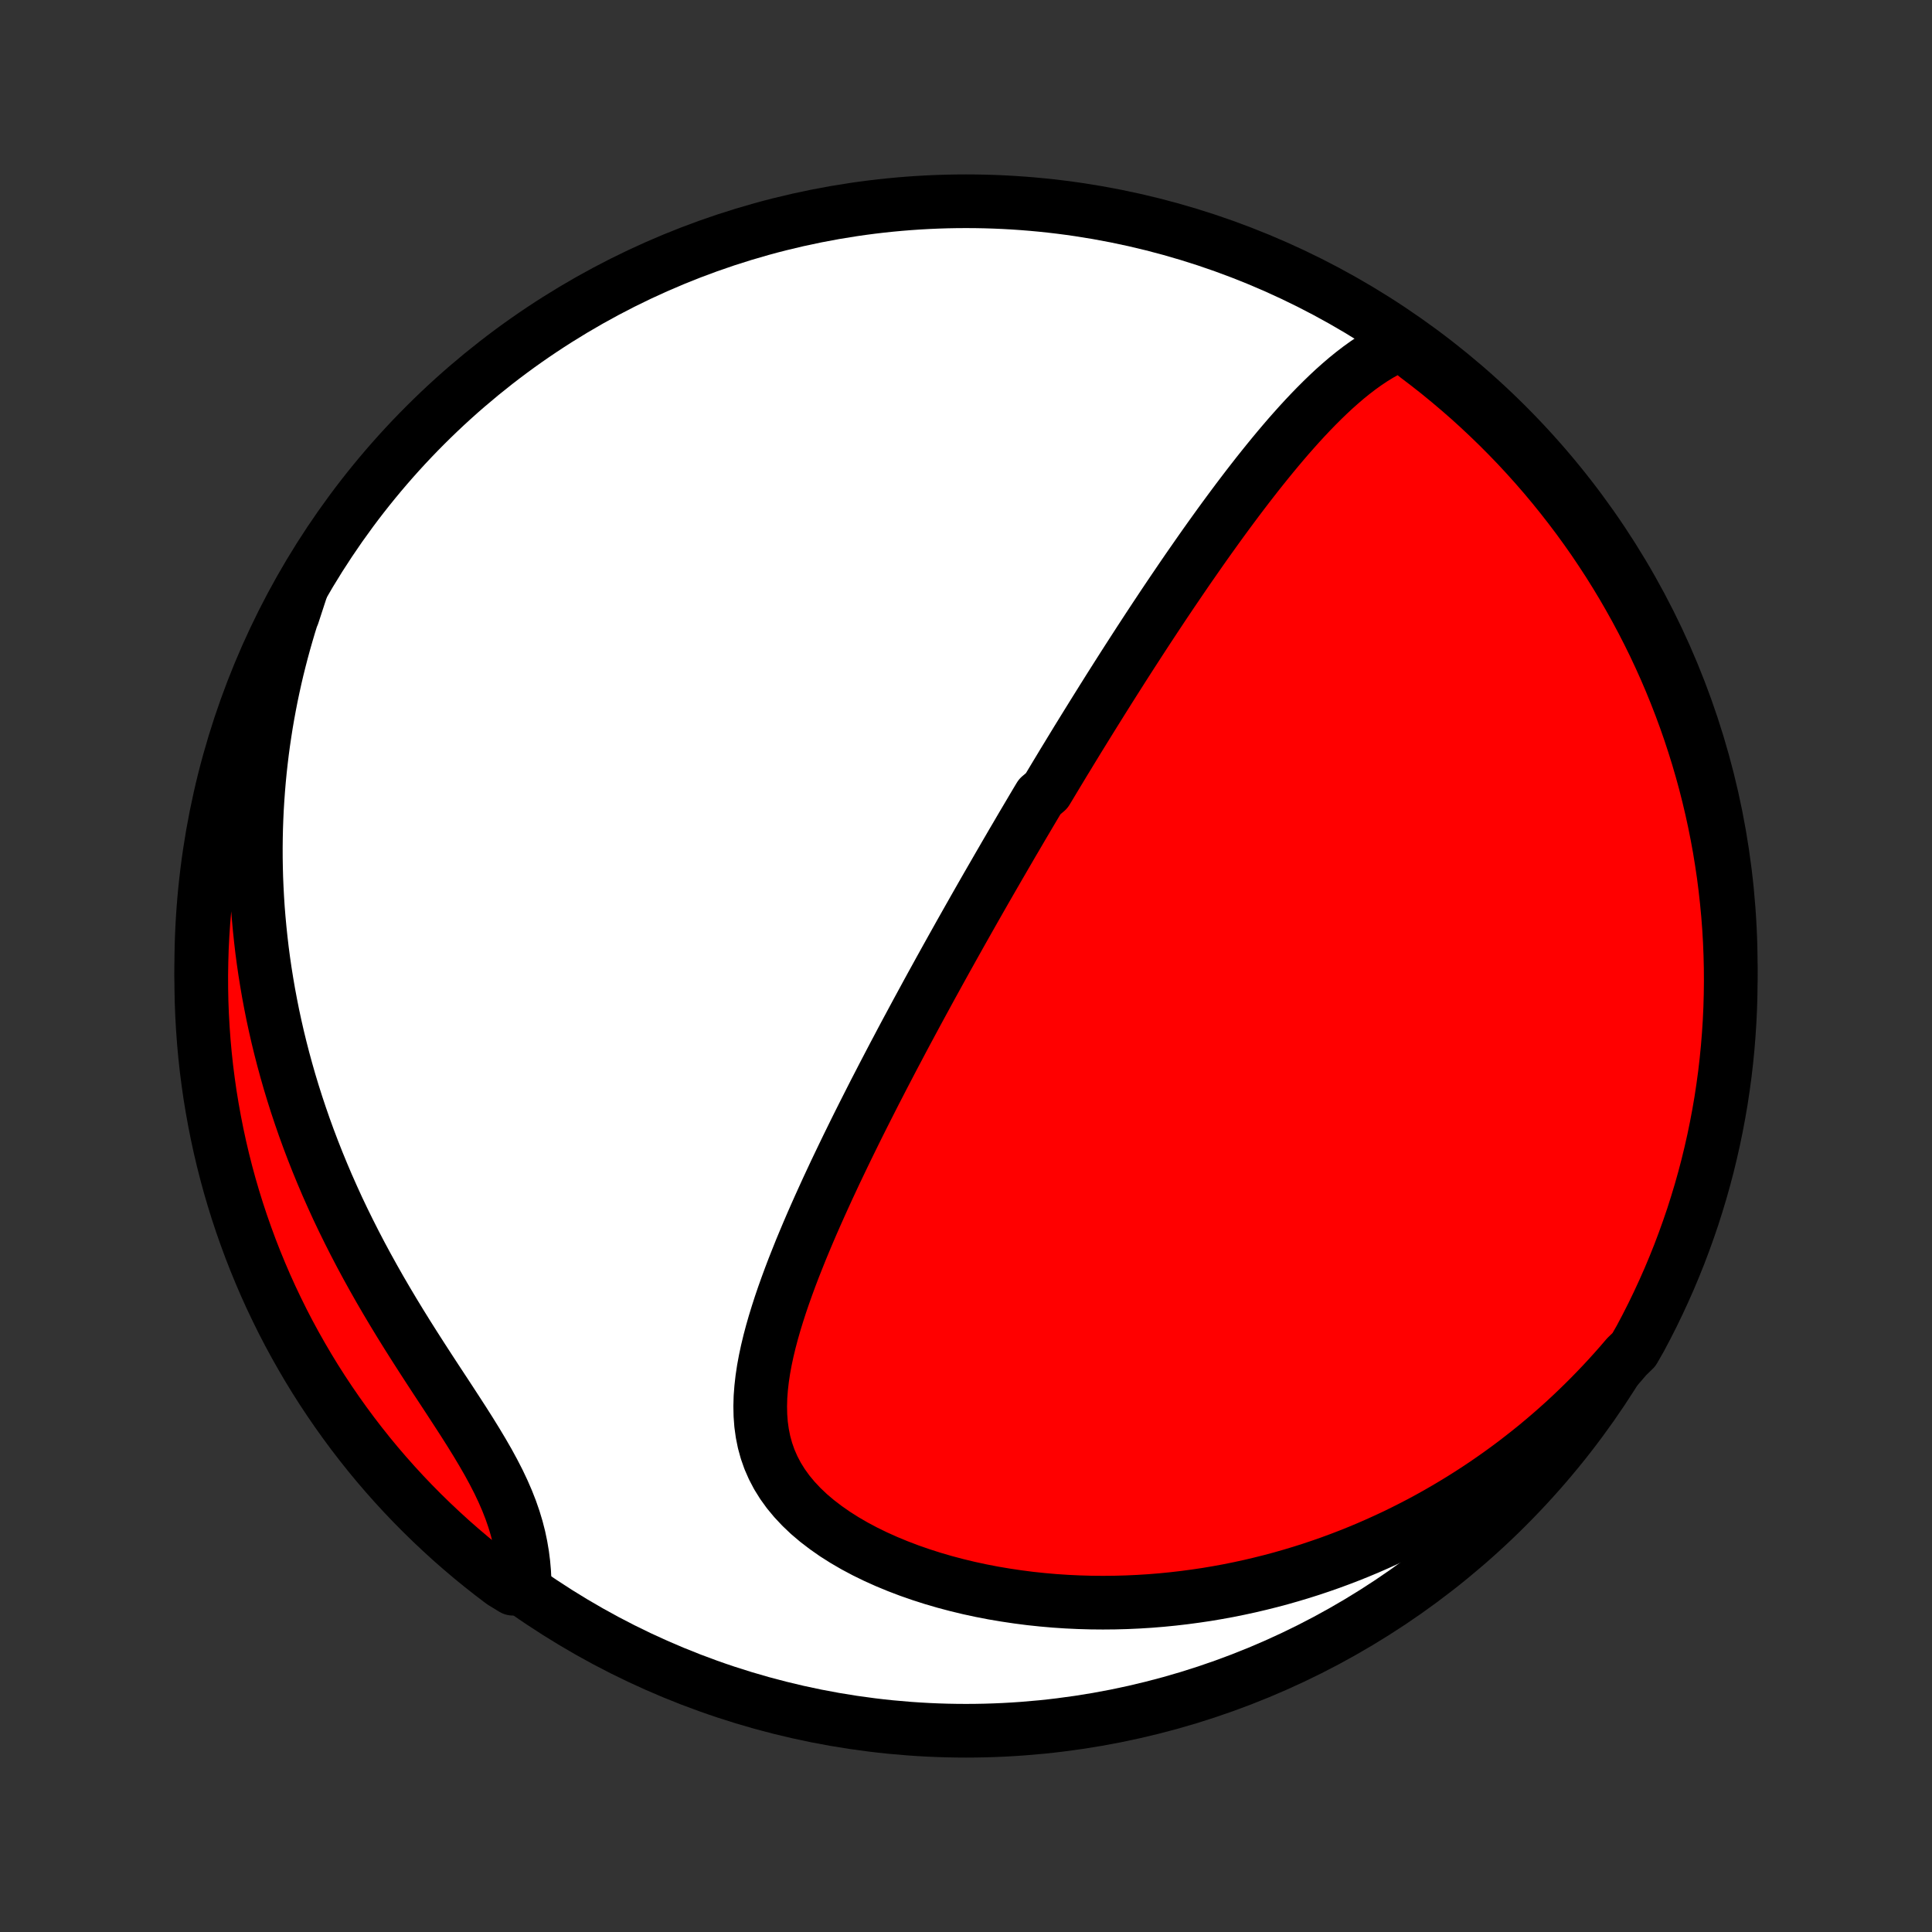 <?xml version="1.0" encoding="utf-8" standalone="no"?>
<!DOCTYPE svg PUBLIC "-//W3C//DTD SVG 1.1//EN"
  "http://www.w3.org/Graphics/SVG/1.1/DTD/svg11.dtd">
<!-- Created with matplotlib (http://matplotlib.org/) -->
<svg height="72pt" version="1.1" viewBox="0 0 72 72" width="72pt" xmlns="http://www.w3.org/2000/svg" xmlns:xlink="http://www.w3.org/1999/xlink">
 <rect x="0" y="0" width="72" height="72" fill="#333333" stroke="none"/>
 <defs>
  <style type="text/css">
*{stroke-linecap:butt;stroke-linejoin:round;}
  </style>
 </defs>
 <g id="figure_1">
  <g id="patch_1">
   <path d="
M0 72
L72 72
L72 0
L0 0
z
" style="fill:none;"/>
  </g>
  <g id="axes_1">
   <g id="PatchCollection_1">
    <defs>
     <path d="
M36 -7.5
C43.558 -7.5 50.808 -10.503 56.153 -15.848
C61.497 -21.192 64.5 -28.442 64.5 -36
C64.5 -43.558 61.497 -50.808 56.153 -56.153
C50.808 -61.497 43.558 -64.5 36 -64.5
C28.442 -64.5 21.192 -61.497 15.848 -56.153
C10.503 -50.808 7.5 -43.558 7.5 -36
C7.5 -28.442 10.503 -21.192 15.848 -15.848
C21.192 -10.503 28.442 -7.5 36 -7.5
z
" id="C0_0_a811fe30f3"/>
     <path d="
M52.225 -59.193
L51.947 -59.071
L51.676 -58.935
L51.413 -58.787
L51.155 -58.629
L50.903 -58.46
L50.657 -58.283
L50.416 -58.098
L50.179 -57.906
L49.947 -57.707
L49.719 -57.504
L49.495 -57.295
L49.274 -57.081
L49.057 -56.864
L48.843 -56.644
L48.632 -56.42
L48.424 -56.194
L48.22 -55.966
L48.017 -55.736
L47.818 -55.504
L47.621 -55.271
L47.427 -55.037
L47.235 -54.802
L47.045 -54.566
L46.858 -54.331
L46.673 -54.094
L46.49 -53.858
L46.309 -53.621
L46.13 -53.385
L45.953 -53.148
L45.778 -52.912
L45.605 -52.677
L45.434 -52.442
L45.265 -52.207
L45.097 -51.973
L44.931 -51.74
L44.767 -51.507
L44.605 -51.275
L44.444 -51.044
L44.284 -50.814
L44.126 -50.584
L43.97 -50.355
L43.815 -50.127
L43.661 -49.9
L43.509 -49.674
L43.358 -49.449
L43.209 -49.224
L43.06 -49
L42.913 -48.777
L42.767 -48.555
L42.622 -48.333
L42.478 -48.112
L42.336 -47.892
L42.194 -47.673
L42.053 -47.454
L41.913 -47.236
L41.774 -47.018
L41.636 -46.801
L41.499 -46.585
L41.362 -46.369
L41.227 -46.154
L41.092 -45.939
L40.958 -45.724
L40.824 -45.51
L40.691 -45.296
L40.559 -45.083
L40.427 -44.87
L40.295 -44.656
L40.164 -44.444
L40.034 -44.231
L39.904 -44.018
L39.775 -43.805
L39.645 -43.593
L39.517 -43.38
L39.388 -43.167
L39.26 -42.954
L39.132 -42.741
L39.004 -42.528
L38.749 -42.314
L38.621 -42.1
L38.494 -41.886
L38.367 -41.671
L38.24 -41.456
L38.112 -41.24
L37.985 -41.023
L37.858 -40.806
L37.73 -40.589
L37.603 -40.37
L37.475 -40.151
L37.348 -39.931
L37.22 -39.711
L37.092 -39.489
L36.963 -39.266
L36.834 -39.042
L36.705 -38.818
L36.576 -38.592
L36.446 -38.364
L36.316 -38.136
L36.186 -37.906
L36.055 -37.675
L35.924 -37.443
L35.792 -37.209
L35.66 -36.973
L35.527 -36.736
L35.394 -36.497
L35.26 -36.257
L35.126 -36.015
L34.991 -35.771
L34.856 -35.525
L34.719 -35.277
L34.583 -35.028
L34.446 -34.776
L34.308 -34.522
L34.169 -34.266
L34.03 -34.008
L33.89 -33.747
L33.749 -33.485
L33.608 -33.22
L33.467 -32.952
L33.324 -32.683
L33.181 -32.41
L33.038 -32.136
L32.893 -31.858
L32.749 -31.578
L32.603 -31.296
L32.458 -31.011
L32.312 -30.723
L32.165 -30.432
L32.018 -30.139
L31.871 -29.843
L31.724 -29.544
L31.576 -29.242
L31.429 -28.938
L31.282 -28.631
L31.134 -28.322
L30.988 -28.009
L30.841 -27.694
L30.696 -27.376
L30.551 -27.056
L30.407 -26.733
L30.264 -26.408
L30.123 -26.08
L29.984 -25.75
L29.846 -25.418
L29.712 -25.083
L29.579 -24.747
L29.45 -24.409
L29.325 -24.069
L29.203 -23.727
L29.086 -23.384
L28.975 -23.04
L28.869 -22.695
L28.77 -22.35
L28.678 -22.003
L28.595 -21.657
L28.521 -21.311
L28.457 -20.965
L28.405 -20.619
L28.366 -20.275
L28.34 -19.933
L28.331 -19.592
L28.338 -19.253
L28.363 -18.918
L28.409 -18.586
L28.475 -18.258
L28.564 -17.934
L28.676 -17.615
L28.813 -17.302
L28.974 -16.995
L29.16 -16.696
L29.371 -16.403
L29.607 -16.119
L29.866 -15.843
L30.147 -15.576
L30.45 -15.319
L30.773 -15.072
L31.113 -14.834
L31.471 -14.607
L31.844 -14.39
L32.231 -14.184
L32.63 -13.989
L33.04 -13.805
L33.459 -13.632
L33.887 -13.469
L34.321 -13.318
L34.761 -13.177
L35.207 -13.047
L35.656 -12.928
L36.108 -12.819
L36.563 -12.721
L37.019 -12.633
L37.476 -12.556
L37.934 -12.488
L38.391 -12.429
L38.847 -12.381
L39.302 -12.341
L39.756 -12.311
L40.207 -12.29
L40.657 -12.277
L41.103 -12.273
L41.547 -12.277
L41.987 -12.289
L42.424 -12.309
L42.858 -12.336
L43.288 -12.371
L43.713 -12.413
L44.135 -12.462
L44.553 -12.518
L44.966 -12.579
L45.375 -12.648
L45.78 -12.722
L46.18 -12.803
L46.576 -12.889
L46.967 -12.981
L47.354 -13.078
L47.736 -13.18
L48.114 -13.288
L48.487 -13.4
L48.856 -13.517
L49.22 -13.639
L49.58 -13.765
L49.935 -13.896
L50.286 -14.031
L50.633 -14.17
L50.975 -14.313
L51.313 -14.461
L51.647 -14.612
L51.977 -14.766
L52.302 -14.925
L52.623 -15.087
L52.941 -15.252
L53.254 -15.421
L53.564 -15.594
L53.869 -15.77
L54.171 -15.949
L54.469 -16.131
L54.764 -16.317
L55.054 -16.505
L55.342 -16.697
L55.625 -16.892
L55.905 -17.09
L56.182 -17.291
L56.456 -17.495
L56.725 -17.703
L56.992 -17.913
L57.256 -18.126
L57.516 -18.343
L57.773 -18.562
L58.027 -18.785
L58.278 -19.01
L58.526 -19.239
L58.77 -19.471
L59.012 -19.706
L59.251 -19.944
L59.486 -20.185
L59.719 -20.429
L59.949 -20.677
L60.176 -20.928
L60.4 -21.182
L60.621 -21.44
L60.891 -21.701
L61.13 -22.119
L61.361 -22.556
L61.584 -22.996
L61.799 -23.441
L62.006 -23.889
L62.206 -24.341
L62.397 -24.797
L62.581 -25.256
L62.756 -25.719
L62.923 -26.184
L63.083 -26.652
L63.233 -27.124
L63.376 -27.598
L63.51 -28.074
L63.636 -28.553
L63.753 -29.035
L63.862 -29.518
L63.962 -30.003
L64.054 -30.491
L64.138 -30.979
L64.212 -31.47
L64.279 -31.962
L64.336 -32.455
L64.385 -32.949
L64.425 -33.444
L64.457 -33.939
L64.48 -34.436
L64.494 -34.933
L64.5 -35.43
L64.497 -35.927
L64.485 -36.425
L64.465 -36.922
L64.436 -37.419
L64.398 -37.915
L64.351 -38.411
L64.296 -38.907
L64.233 -39.401
L64.16 -39.894
L64.08 -40.386
L63.99 -40.877
L63.892 -41.367
L63.786 -41.854
L63.671 -42.34
L63.548 -42.824
L63.416 -43.306
L63.276 -43.786
L63.127 -44.263
L62.971 -44.738
L62.806 -45.21
L62.633 -45.679
L62.452 -46.145
L62.263 -46.609
L62.066 -47.069
L61.861 -47.525
L61.648 -47.979
L61.427 -48.428
L61.198 -48.874
L60.962 -49.316
L60.718 -49.753
L60.467 -50.187
L60.208 -50.616
L59.942 -51.041
L59.668 -51.461
L59.388 -51.877
L59.1 -52.287
L58.805 -52.693
L58.503 -53.093
L58.194 -53.489
L57.879 -53.879
L57.557 -54.264
L57.228 -54.643
L56.893 -55.016
L56.552 -55.384
L56.204 -55.745
L55.85 -56.101
L55.49 -56.45
L55.124 -56.794
L54.753 -57.131
L54.375 -57.461
L53.992 -57.785
L53.604 -58.103
L53.21 -58.413
L52.811 -58.717
z
" id="C0_1_361ea2a7a8"/>
     <path d="
M11.213 -50.005
L11.1 -49.681
L10.99 -49.357
L10.884 -49.032
L10.782 -48.706
L10.685 -48.378
L10.591 -48.049
L10.501 -47.719
L10.415 -47.387
L10.332 -47.054
L10.254 -46.72
L10.18 -46.384
L10.109 -46.047
L10.043 -45.708
L9.98 -45.367
L9.921 -45.025
L9.867 -44.681
L9.816 -44.336
L9.769 -43.988
L9.727 -43.639
L9.688 -43.287
L9.654 -42.934
L9.624 -42.579
L9.598 -42.221
L9.576 -41.862
L9.559 -41.5
L9.546 -41.137
L9.538 -40.771
L9.534 -40.402
L9.535 -40.032
L9.541 -39.659
L9.551 -39.283
L9.567 -38.906
L9.587 -38.526
L9.612 -38.143
L9.643 -37.758
L9.679 -37.371
L9.72 -36.981
L9.766 -36.588
L9.818 -36.194
L9.876 -35.796
L9.94 -35.396
L10.009 -34.994
L10.085 -34.589
L10.166 -34.182
L10.254 -33.773
L10.348 -33.361
L10.449 -32.947
L10.556 -32.531
L10.67 -32.113
L10.79 -31.693
L10.918 -31.27
L11.052 -30.847
L11.194 -30.421
L11.342 -29.994
L11.498 -29.565
L11.661 -29.135
L11.831 -28.704
L12.008 -28.273
L12.192 -27.84
L12.384 -27.407
L12.582 -26.973
L12.788 -26.54
L13.001 -26.107
L13.22 -25.674
L13.446 -25.241
L13.678 -24.81
L13.916 -24.38
L14.159 -23.951
L14.408 -23.524
L14.661 -23.099
L14.918 -22.677
L15.179 -22.256
L15.442 -21.84
L15.707 -21.426
L15.973 -21.015
L16.238 -20.609
L16.503 -20.206
L16.764 -19.808
L17.021 -19.413
L17.273 -19.024
L17.517 -18.639
L17.752 -18.259
L17.977 -17.883
L18.191 -17.512
L18.39 -17.146
L18.576 -16.785
L18.745 -16.428
L18.898 -16.076
L19.034 -15.729
L19.153 -15.385
L19.255 -15.047
L19.341 -14.712
L19.41 -14.382
L19.465 -14.056
L19.506 -13.733
L19.534 -13.416
L19.55 -13.102
L19.119 -12.793
L18.721 -13.037
L18.328 -13.335
L17.941 -13.64
L17.558 -13.952
L17.182 -14.271
L16.811 -14.596
L16.447 -14.928
L16.088 -15.266
L15.735 -15.61
L15.388 -15.961
L15.048 -16.317
L14.714 -16.68
L14.386 -17.049
L14.065 -17.423
L13.751 -17.803
L13.444 -18.189
L13.143 -18.58
L12.85 -18.976
L12.563 -19.378
L12.284 -19.784
L12.011 -20.196
L11.746 -20.612
L11.489 -21.033
L11.239 -21.459
L10.996 -21.889
L10.761 -22.323
L10.534 -22.761
L10.315 -23.204
L10.103 -23.65
L9.899 -24.1
L9.704 -24.554
L9.516 -25.011
L9.336 -25.472
L9.165 -25.936
L9.001 -26.403
L8.846 -26.872
L8.699 -27.345
L8.56 -27.82
L8.43 -28.298
L8.308 -28.778
L8.195 -29.26
L8.09 -29.745
L7.994 -30.231
L7.906 -30.719
L7.826 -31.208
L7.756 -31.7
L7.693 -32.192
L7.64 -32.685
L7.595 -33.18
L7.559 -33.675
L7.531 -34.171
L7.512 -34.668
L7.502 -35.165
L7.5 -35.662
L7.508 -36.16
L7.523 -36.657
L7.548 -37.154
L7.581 -37.651
L7.623 -38.147
L7.673 -38.643
L7.732 -39.138
L7.8 -39.632
L7.876 -40.125
L7.961 -40.616
L8.055 -41.106
L8.156 -41.595
L8.267 -42.082
L8.386 -42.567
L8.513 -43.05
L8.649 -43.531
L8.792 -44.009
L8.945 -44.485
L9.105 -44.959
L9.274 -45.43
L9.451 -45.898
L9.636 -46.362
L9.828 -46.824
L10.029 -47.283
L10.238 -47.738
L10.455 -48.189
L10.679 -48.637
L10.911 -49.081
z
" id="C0_2_654bd0033f"/>
    </defs>
    <g clip-path="url(#p1bffca34e9)">
     <use style="fill:#ffffff;stroke:#000000;stroke-width:2.0;" x="0.0" xlink:href="#C0_0_a811fe30f3" y="72.0"/>
    </g>
    <g clip-path="url(#p1bffca34e9)">
     <use style="fill:#ff0000;stroke:#000000;stroke-width:2.0;" x="0.0" xlink:href="#C0_1_361ea2a7a8" y="72.0"/>
    </g>
    <g clip-path="url(#p1bffca34e9)">
     <use style="fill:#ff0000;stroke:#000000;stroke-width:2.0;" x="0.0" xlink:href="#C0_2_654bd0033f" y="72.0"/>
    </g>
   </g>
  </g>
 </g>
 <defs>
  <clipPath id="p1bffca34e9">
   <rect height="72.0" width="72.0" x="0.0" y="0.0"/>
  </clipPath>
 </defs>
</svg>
